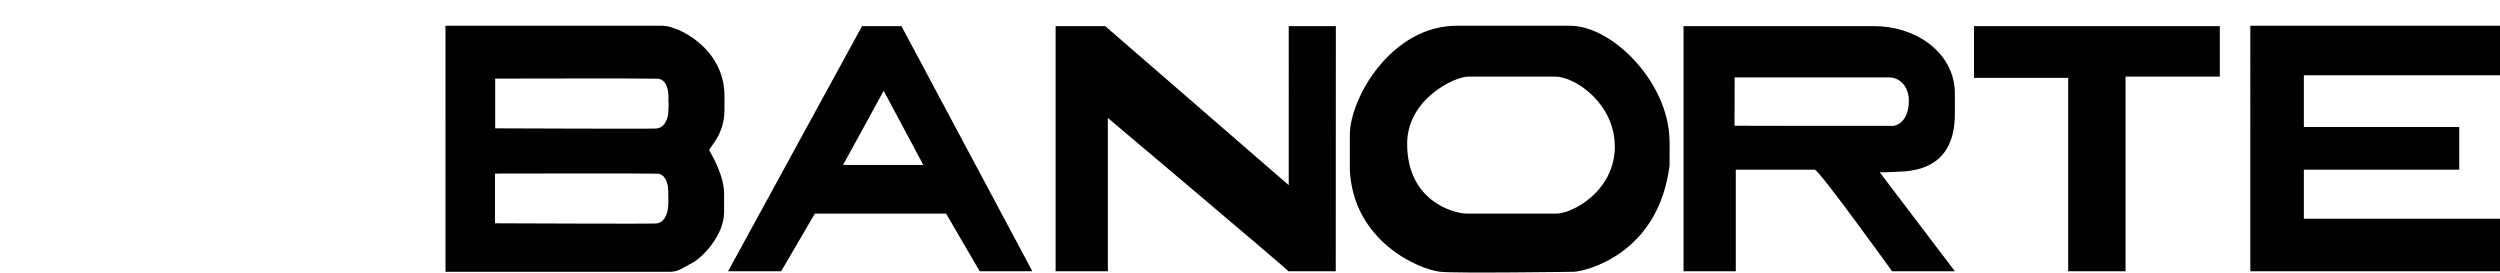 <svg height="512" width="4687.596" xmlns="http://www.w3.org/2000/svg"><path d="M4162.244,49.055v94.538h-176.76v365.052c-0.711,0-106.826,0-107.506,0V146.041h-176.695V49.055H4162.244L4162.244,49.055z M4687.596,48.298v92.883h-367.776v96.948h291.396v80.002h-291.396v92.062h367.776l0.354,98.452h-468.5V48.298H4687.596z M2077.248,221.13v287.515h-97.93V49.055h93.154l343.944,298.091V49.055h88.346l-0.194,459.588h-88.709C2415.859,506.477,2077.248,221.13,2077.248,221.13L2077.248,221.13z M1357.723,377.38v-14.331c0-37.27-27.985-80.832-27.985-81.336c0-5.102,28.663-28.86,28.663-75.115v-13.547v-13.08c0-90.146-87.729-131.683-115.961-131.683H835.277l0.089,461.288h422.688c15.047-0.943,18.377-5.363,40.59-16.984c17.17-8.969,59.066-50.438,59.066-95.05v-19.377v-0.785H1357.723L1357.723,377.38z M1252.964,384.796c-0.565,15.817-7.312,33.599-23.306,34.263c-19.891,0.888-292.688-0.385-301.525-0.385v-93.211c0,0,289.914-0.646,304.857,0.206c12.492,0.683,19.676,14.146,19.975,32.465l0.257,19.246L1252.964,384.796L1252.964,384.796z M1253.785,193.051l-0.467,13.646c0,15.877-7.338,33.642-23.307,34.287c-19.945,0.877-292.688-0.355-301.525-0.355v-93.238c0,0,289.881-0.649,304.813,0.2c12.522,0.711,20.007,14.113,20.007,32.471v12.991h0.479V193.051L1253.785,193.051z M1731.219,309.199h-150.42l76.123-138.961L1731.219,309.199L1731.219,309.199z M1690.316,49.055h-73.998L1365.18,508.644h99.485l63.248-108.112h246.018l63.072,108.112h98.692L1690.316,49.055L1690.316,49.055z M3027.92,274.5c-0.16,84.047-79.629,126.031-110.037,126.031h-167.094c-24.047,0-112.332-22.592-112.332-130.926c0-84.065,89.106-126.014,114.649-126.014h162.438c38.621,0,112.215,51.145,112.215,130.907L3027.92,274.5L3027.92,274.5z M3130.678,273.146l-0.271-10.812c-2.195-108.555-107.412-214.046-186.354-214.046h-212.266c-123.611,0-200.771,136.574-200.771,204.354v65.478c5.896,133.271,128.029,186.858,169.613,191.457c29.514,3.248,250.764,0,250.764,0c20.062-0.945,157.687-31.297,179.021-198.717L3130.678,273.146L3130.678,273.146z M3579.26,188.814c0,23.067-9.137,43.775-29.02,47.134c-10.014,0-295.363,0.2-297.961-0.267l0.26-90.558h289.006C3566.061,145.124,3579.26,166.808,3579.26,188.814L3579.26,188.814z M3665.396,170.228c-3.529-73.923-74.918-121.173-150.425-121.173h-358.26v459.588h97.957V318.131h148.062c7.931,0,145.031,190.514,145.031,190.514h117.754L3524.5,322.96c7.531,0.532,36.521-1.151,36.521-1.151c56.178-1.202,104.375-25.979,104.375-107.951C3665.396,209.401,3665.75,176.319,3665.396,170.228L3665.396,170.228z"/></svg>